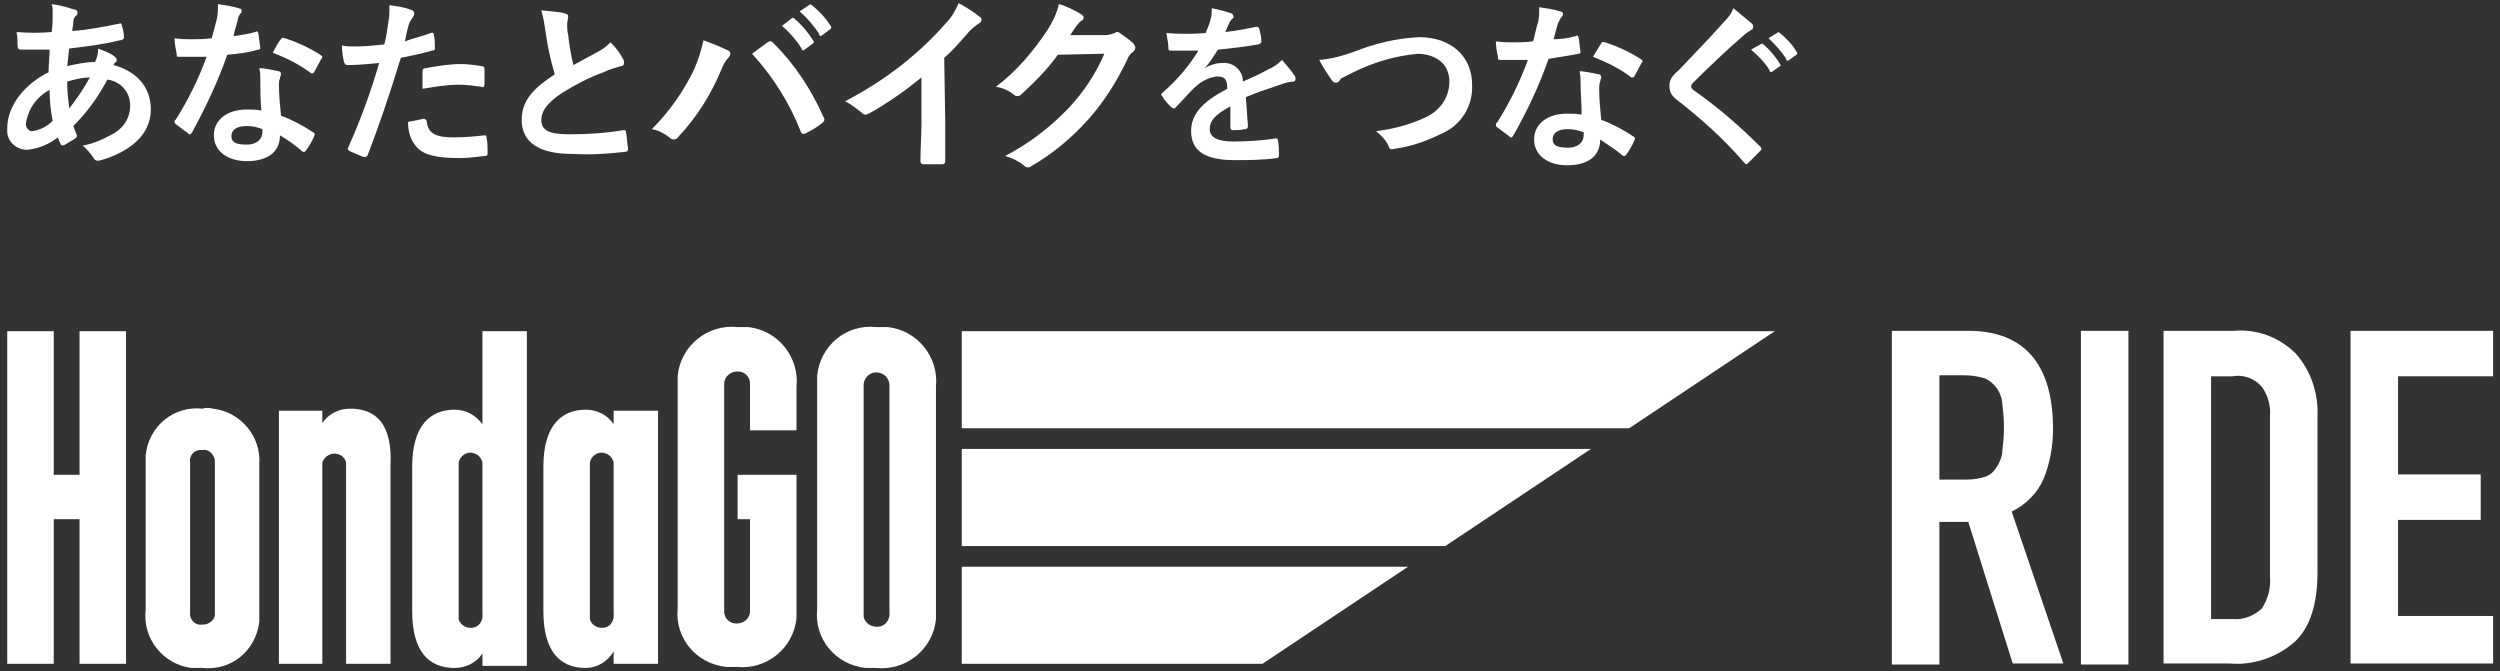 <?xml version="1.0" encoding="utf-8"?>
<!-- Generator: Adobe Illustrator 25.4.8, SVG Export Plug-In . SVG Version: 6.00 Build 0)  -->
<svg version="1.1" id="レイヤー_1" xmlns="http://www.w3.org/2000/svg" xmlns:xlink="http://www.w3.org/1999/xlink" x="0px"
	 y="0px" viewBox="0 0 242 65" style="enable-background:new 0 0 242 65;" xml:space="preserve">
<rect x="0" y="0" width="242" height="65" fill="#333333" stroke="none"/>
<style type="text/css">
	.st0{fill:#FFFFFF;}
</style>
<g id="footer_ride_logo" transform="translate(-2863 -3652)">
	<g id="foot_logo_top_txt" transform="translate(2863 3652)">
		<path id="パス_211" class="st0" d="M7.1,0.9C7.3,0.9,7.5,1,7.5,1.2c0,0.1,0,0.2-0.1,0.3C7.2,1.6,7.1,1.9,7.1,2.1
			C7.1,2.4,7,2.7,7,3c1.5-0.1,3-0.4,4.5-0.7c0.2-0.1,0.3,0,0.3,0.2C11.9,2.8,12,3.2,12,3.6c0,0.2-0.2,0.3-0.4,0.3
			C10,4.3,8.3,4.5,6.7,4.7C6.6,5.4,6.6,5.8,6.5,6.4C7.4,6.2,8.3,6,9.2,6c0.2-0.4,0.3-0.8,0.3-1.3C10,4.9,10.6,5.1,11,5.4
			c0.2,0.1,0.3,0.3,0.3,0.4c0,0.1,0,0.2-0.1,0.2c-0.1,0.1-0.2,0.2-0.2,0.3c2.2,0.6,3.6,2.1,3.6,4.3c0,2.5-2.1,4.1-4.8,4.9
			c-0.4,0.1-0.6,0.1-0.8-0.3c-0.3-0.4-0.6-0.8-1-1.1c1.1-0.2,2.2-0.7,3.2-1.3c0.9-0.6,1.4-1.5,1.4-2.6c0-1.3-0.9-2.3-2.2-2.5
			c-0.9,1.7-2,3.2-3.3,4.5c0.1,0.3,0.2,0.5,0.3,0.8c0.1,0.2,0,0.3-0.1,0.4c-0.3,0.2-0.7,0.4-1,0.6C6.1,14.1,6,14.1,5.9,14
			c-0.1-0.2-0.2-0.4-0.3-0.7c-0.9,0.7-1.9,1.1-3,1.2c-1,0-1.9-0.8-1.9-1.8c0-0.1,0-0.2,0-0.3C0.7,10.1,2.6,8,4.7,7
			c0-0.7,0.1-1.5,0.1-2.2c-1,0-1.5,0-1.8,0c-0.3,0-0.7,0-1,0c-0.2,0-0.3-0.1-0.3-0.4c0-0.4,0-0.8-0.1-1.3C2.8,3.2,3.9,3.2,5,3.1
			c0.1-0.6,0.1-1.4,0.1-1.9c0-0.3,0-0.5-0.1-0.8C5.8,0.5,6.5,0.7,7.1,0.9z M2.5,12c0,0.3,0.2,0.6,0.5,0.7c0,0,0,0,0,0h0.1
			c0.8-0.1,1.5-0.5,2-1c-0.2-1-0.3-2-0.3-3C3.5,9.4,2.7,10.6,2.5,12L2.5,12z M8.7,7.5c-0.8,0-1.5,0.2-2.2,0.4c0,0.9,0.1,1.7,0.2,2.6
			C7.4,9.6,8.1,8.6,8.7,7.5z"/>
		<path id="パス_212" class="st0" d="M24.7,3.1c0.2-0.1,0.2-0.1,0.3,0.1c0.1,0.5,0.1,0.9,0.2,1.4c0,0.2-0.1,0.2-0.2,0.2
			C24,5.1,23.1,5.2,22,5.3c-0.9,2.6-2.1,5.1-3.4,7.5c-0.1,0.1-0.1,0.2-0.2,0.2c-0.1,0-0.1,0-0.2-0.1c-0.4-0.3-0.8-0.6-1.2-0.9
			c-0.1-0.1-0.1-0.1-0.1-0.2c0-0.1,0-0.2,0.1-0.2c1.2-1.9,2.2-3.9,3-6.1c-0.7,0-1.2,0-1.7,0c-0.4,0-0.5,0-1,0
			c-0.2,0-0.2-0.1-0.2-0.3c-0.1-0.5-0.2-1-0.2-1.5c0.7,0.1,1.1,0.1,1.6,0.1c0.7,0,1.2,0,2-0.1C20.7,3,20.8,2.5,21,1.8
			c0.1-0.5,0.1-0.9,0.1-1.4c0.7,0.1,1.4,0.2,2,0.4c0.2,0,0.3,0.1,0.3,0.3c0,0.1-0.1,0.2-0.2,0.3C23.1,1.6,23,1.8,23,2
			c-0.1,0.4-0.3,1-0.4,1.5C23.3,3.4,24,3.3,24.7,3.1z M25.2,7.8c0-0.4,0-0.8-0.1-1.2c0.6,0,1.3,0.2,1.9,0.3c0.1,0,0.2,0.1,0.2,0.3
			c0,0.1-0.1,0.2-0.1,0.4C27,7.8,27,8,27,8.2c0,1,0.1,2,0.2,3c1.1,0.4,2.2,1,3.1,1.6c0.2,0.1,0.2,0.2,0.1,0.4
			c-0.2,0.5-0.5,1-0.8,1.4c-0.1,0.1-0.1,0.1-0.2,0.1s-0.1,0-0.2-0.1c-0.7-0.6-1.4-1.1-2.1-1.5c0,1.7-1.3,2.5-3.2,2.5
			c-1.9,0-3.2-1-3.2-2.5c0-1.5,1.3-2.5,3.2-2.5c0.5,0,0.9,0,1.4,0.1C25.2,9.7,25.2,8.6,25.2,7.8L25.2,7.8z M23.9,12.2
			c-0.9,0-1.5,0.3-1.5,1c0,0.6,0.5,0.8,1.5,0.8c0.9,0,1.5-0.5,1.5-1.2c0-0.1,0-0.2,0-0.3C24.9,12.3,24.4,12.2,23.9,12.2L23.9,12.2z
			 M27.2,3.8c0-0.1,0.2-0.2,0.3-0.1c0,0,0,0,0.1,0c1.2,0.4,2.3,0.9,3.4,1.6c0.1,0.1,0.2,0.1,0.2,0.2c0,0.1,0,0.1-0.1,0.2
			c-0.2,0.4-0.5,0.9-0.7,1.3c-0.1,0.1-0.1,0.1-0.2,0.1c-0.1,0-0.1,0-0.2-0.1c-1.1-0.8-2.3-1.4-3.6-1.9C26.7,4.6,26.9,4.1,27.2,3.8
			L27.2,3.8z"/>
		<path id="パス_213" class="st0" d="M41.7,3.2c0.2-0.1,0.3,0,0.3,0.2c0.1,0.4,0.1,0.9,0.1,1.2c0,0.2,0,0.3-0.3,0.3
			c-1,0.3-2,0.5-3,0.7c-1.2,3.9-2.1,6.5-3.2,9.4c-0.1,0.2-0.2,0.2-0.4,0.2c-0.2-0.1-1-0.4-1.4-0.6c-0.1-0.1-0.2-0.2-0.1-0.3
			c1.2-2.7,2.2-5.4,3-8.2c-1,0.1-2.2,0.2-3,0.2c-0.3,0-0.3-0.1-0.4-0.3c-0.1-0.4-0.2-1-0.2-1.6c0.4,0.1,0.9,0.1,1.3,0.1
			c0.9,0,1.9-0.1,2.8-0.2c0.2-0.7,0.3-1.5,0.4-2.2c0.1-0.5,0.1-1.1,0.1-1.6c0.7,0.1,1.5,0.2,2.2,0.5c0.1,0,0.2,0.2,0.2,0.3
			c0,0.1,0,0.2-0.1,0.3c-0.1,0.2-0.3,0.4-0.4,0.7c-0.2,0.6-0.3,1.2-0.4,1.7C40,3.7,40.9,3.5,41.7,3.2z M41,11.5
			c0.2,0,0.2,0.1,0.3,0.2c0.1,1.3,1,1.6,2.7,1.6c1,0,2-0.1,2.9-0.2c0.1,0,0.2,0,0.2,0.2c0.1,0.5,0.1,1,0.1,1.5c0,0.2,0,0.3-0.3,0.3
			c-0.8,0.1-1.6,0.2-2.4,0.2c-2.3,0-3.5-0.3-4.2-1.1c-0.6-0.7-0.8-1.5-0.8-2.4C40.1,11.7,40.5,11.6,41,11.5z M40.9,6.9
			c0-0.2,0.1-0.3,0.3-0.3c1.1-0.2,2.3-0.4,3.4-0.4c0.7,0,1.4,0.1,2,0.2c0.2,0,0.3,0.1,0.3,0.3c0,0.5,0,0.9,0,1.4
			c0,0.3-0.1,0.4-0.3,0.3c-0.7-0.1-1.4-0.2-2.2-0.2c-1.2,0-2.3,0.2-3.5,0.4C40.9,7.9,40.9,7.3,40.9,6.9L40.9,6.9z"/>
		<path id="パス_214" class="st0" d="M54.7,1.3C54.9,1.4,55,1.4,55,1.6c0,0.2-0.1,0.5-0.1,0.7c0,0.3,0,0.7,0.1,1.1
			c0.1,1,0.3,2,0.5,2.9c0.9-0.5,1.5-0.8,2.4-1.3c0.4-0.2,0.8-0.5,1.2-0.9c0.5,0.5,0.9,1,1.2,1.6c0.1,0.1,0.1,0.2,0.1,0.4
			c0,0.2-0.1,0.3-0.3,0.3C59.5,6.6,59,6.7,58.4,7c-1.4,0.5-2.7,1.2-4,2c-1.5,1-2,1.8-2,2.6c0,1,0.7,1.4,2.7,1.4
			c1.7,0,3.5-0.1,5.2-0.4c0.2,0,0.3,0,0.3,0.2c0.1,0.5,0.1,1.1,0.2,1.6c0,0.2-0.1,0.3-0.3,0.3c-1.7,0.2-3.4,0.3-5.1,0.2
			c-3.2,0-4.9-1.1-4.9-3.3c0-1.9,1.2-3.1,3.2-4.4c-0.4-1.4-0.7-2.7-0.9-4.2c-0.1-0.7-0.2-1.3-0.4-2C53.2,1.1,53.9,1.1,54.7,1.3z"/>
		<path id="パス_215" class="st0" d="M67.2,6.7c0.4-0.9,0.7-1.9,0.9-2.8c0.8,0.3,1.6,0.6,2.4,1c0.1,0,0.2,0.2,0.2,0.3
			c0,0.1-0.1,0.3-0.2,0.4c-0.3,0.3-0.5,0.7-0.7,1.2c-1,2.4-2.4,4.6-4.1,6.4c-0.1,0.2-0.3,0.3-0.5,0.3c-0.2,0-0.3-0.1-0.4-0.2
			c-0.5-0.4-1.1-0.7-1.7-0.8C64.8,10.8,66.2,8.8,67.2,6.7z M74.3,4.1C74.4,4,74.5,4,74.6,4c0.1,0,0.2,0.1,0.3,0.2
			c2,2,3.6,4.4,4.8,7.1c0.1,0.1,0.1,0.2,0.1,0.3c0,0.1-0.1,0.2-0.2,0.3c-0.5,0.4-1,0.7-1.6,1c-0.2,0.1-0.4,0.1-0.5-0.2
			c-1.1-2.8-2.7-5.3-4.7-7.5C73.5,4.7,74,4.3,74.3,4.1L74.3,4.1z M76.6,1.8c0.1-0.1,0.2-0.1,0.3,0c0.7,0.6,1.3,1.3,1.8,2.1
			c0.1,0.1,0.1,0.2,0,0.3c0,0,0,0,0,0c0,0,0,0,0,0l-0.8,0.6c-0.1,0.1-0.2,0.1-0.3,0c0,0,0,0,0,0c0,0,0,0,0-0.1
			c-0.5-0.8-1.2-1.6-1.9-2.2L76.6,1.8z M78.3,0.5c0.1-0.1,0.2-0.1,0.3,0c0.7,0.6,1.3,1.2,1.8,2c0.1,0.1,0.1,0.2,0,0.3c0,0,0,0,0,0
			c0,0,0,0,0,0l-0.8,0.6c-0.1,0.1-0.2,0.1-0.3,0c0,0,0,0,0-0.1c-0.5-0.8-1.2-1.6-1.9-2.2L78.3,0.5z"/>
		<path id="パス_216" class="st0" d="M91.5,11.8c0,1.3,0,2.4,0,3.8c0,0.2-0.1,0.3-0.3,0.3c-0.6,0-1.2,0-1.8,0
			c-0.2,0-0.3-0.1-0.3-0.3c0-1.3,0.1-2.5,0.1-3.8l0-4.3c-1.6,1.3-3.3,2.5-5.1,3.5c-0.1,0-0.2,0.1-0.3,0.1c-0.2,0-0.3-0.1-0.4-0.2
			c-0.5-0.4-1-0.8-1.6-1.1c3.7-1.9,7.1-4.5,9.8-7.6c0.5-0.5,0.9-1.2,1.2-1.9c0.7,0.4,1.4,0.8,2,1.3C95,1.7,95,1.8,95,1.9
			c0,0.2-0.1,0.3-0.3,0.4c-0.4,0.3-0.8,0.6-1.1,1c-0.7,0.8-1.4,1.6-2.2,2.3L91.5,11.8z"/>
		<path id="パス_217" class="st0" d="M107,3.4c0.3,0,0.6-0.1,0.9-0.2c0.1-0.1,0.2-0.1,0.2-0.1c0.1,0,0.2,0,0.3,0.1
			c0.4,0.3,0.9,0.6,1.3,1c0.1,0.1,0.2,0.3,0.2,0.4c0,0.2-0.1,0.3-0.2,0.4c-0.3,0.2-0.5,0.5-0.6,0.8c-1,2.1-2.2,4-3.7,5.7
			c-1.6,1.8-3.5,3.4-5.6,4.6c-0.1,0.1-0.2,0.1-0.3,0.1c-0.2,0-0.3-0.1-0.4-0.2c-0.5-0.4-1.1-0.7-1.8-0.9c2.3-1.2,4.4-2.8,6.2-4.7
			c1.4-1.5,2.6-3.3,3.4-5.2l-4.5,0.1c-1,1.4-2.2,2.6-3.5,3.8c-0.1,0.1-0.2,0.2-0.4,0.2c-0.1,0-0.2,0-0.3-0.1
			c-0.5-0.4-1.1-0.7-1.8-0.8c2-1.5,3.6-3.4,5-5.5c0.5-0.8,0.9-1.6,1.1-2.5c0.8,0.2,1.5,0.6,2.2,1c0.1,0.1,0.2,0.2,0.2,0.3
			c0,0.1-0.1,0.3-0.2,0.3c-0.2,0.1-0.3,0.3-0.5,0.5c-0.2,0.3-0.4,0.6-0.6,0.9L107,3.4z"/>
		<path id="パス_218" class="st0" d="M120.8,12.2c0,0.2-0.1,0.3-0.3,0.3c-0.4,0.1-0.8,0.1-1.2,0.1c-0.1,0-0.2-0.1-0.2-0.3
			c0-0.6,0-1.4,0-2c-1.5,0.8-2,1.4-2,2.2c0,0.7,0.6,1.2,2.3,1.2c1.4,0,2.8-0.1,4.1-0.3c0.1,0,0.2,0,0.2,0.2c0.1,0.4,0.1,0.9,0.1,1.4
			c0,0.2-0.1,0.3-0.2,0.3c-1.4,0.2-2.8,0.2-4.1,0.2c-2.7,0-4.2-0.8-4.2-2.8c0-1.6,1-2.8,3.5-4.1c0-0.9-0.2-1.2-1-1.2
			c-0.9,0.1-1.7,0.6-2.3,1.2c-0.6,0.6-1.1,1.2-1.7,1.8c-0.1,0.1-0.1,0.1-0.2,0.1c-0.1,0-0.1-0.1-0.2-0.1c-0.3-0.3-0.7-0.7-0.9-1.1
			c0,0-0.1-0.1-0.1-0.1c0-0.1,0-0.1,0.1-0.2c1.4-1.2,2.6-2.6,3.5-4.1c-0.8,0-1.7,0-2.7,0c-0.2,0-0.2-0.1-0.2-0.3
			c0-0.3-0.1-0.9-0.2-1.4c1.3,0.1,2.6,0.1,3.8,0c0.2-0.5,0.4-0.9,0.5-1.4c0.1-0.3,0.1-0.7,0.1-1c0.6,0.1,1.3,0.3,1.9,0.5
			c0.1,0,0.2,0.2,0.2,0.3c0,0.1,0,0.2-0.1,0.2c-0.1,0.1-0.2,0.2-0.3,0.4c-0.1,0.2-0.2,0.5-0.4,0.9c1-0.1,2-0.3,3-0.5
			c0.2,0,0.2,0,0.3,0.2c0.1,0.4,0.2,0.8,0.2,1.2c0,0.2-0.1,0.2-0.3,0.3c-1.2,0.2-2.7,0.4-3.9,0.5c-0.4,0.6-0.8,1.3-1.3,1.8l0,0
			c0.5-0.3,1.1-0.5,1.7-0.5c1-0.1,1.9,0.6,2,1.6c0,0,0,0,0,0c0,0.1,0,0.1,0,0.2c0.7-0.3,1.6-0.7,2.5-1.2c0.5-0.2,0.9-0.5,1.3-0.9
			c0.4,0.5,0.8,0.9,1.2,1.5c0.1,0.1,0.1,0.2,0.1,0.4c0,0.1-0.1,0.2-0.2,0.2c-0.3,0-0.7,0.1-1,0.2c-1.1,0.4-2.2,0.7-3.6,1.3
			L120.8,12.2z"/>
		<path id="パス_219" class="st0" d="M131.1,5c2-0.8,4.1-1.3,6.3-1.4c3.1,0,5.1,1.9,5.1,4.6c0.1,2.1-1.1,4-3.1,4.8
			c-1.4,0.7-2.9,1.2-4.4,1.4c-0.3,0.1-0.5,0.1-0.6-0.3c-0.3-0.6-0.7-1-1.2-1.4c1.6-0.2,3.2-0.6,4.7-1.3c1.4-0.6,2.4-1.9,2.4-3.5
			c0-1.6-1.1-2.6-3-2.7c-2.2,0.2-4.3,0.8-6.3,1.8c-0.4,0.2-0.8,0.4-1.2,0.6C129.6,8,129.4,8,129.3,8c-0.2,0-0.3-0.1-0.5-0.4
			c-0.4-0.6-0.8-1.2-1.1-1.8C128.9,5.7,130,5.4,131.1,5z"/>
		<path id="パス_220" class="st0" d="M152.5,3.5c0.2-0.1,0.2-0.1,0.3,0.1c0.1,0.5,0.1,0.9,0.2,1.4c0,0.2-0.1,0.2-0.2,0.2
			c-0.9,0.2-1.8,0.3-2.9,0.5c-0.9,2.6-2.1,5.1-3.4,7.4c-0.1,0.1-0.1,0.2-0.2,0.2c-0.1,0-0.1,0-0.2-0.1c-0.4-0.3-0.8-0.6-1.2-0.9
			c-0.1-0.1-0.1-0.1-0.1-0.2c0-0.1,0-0.2,0.1-0.2c1.2-1.9,2.2-3.9,3-6.1c-0.7,0-1.2,0-1.7,0c-0.4,0-0.5,0-1,0
			c-0.2,0-0.2-0.1-0.2-0.3c-0.1-0.5-0.2-1-0.2-1.5c0.7,0.1,1.1,0.1,1.6,0.1c0.7,0,1.2,0,2-0.1c0.2-0.7,0.3-1.3,0.5-1.9
			c0.1-0.5,0.1-0.9,0.1-1.4c0.7,0.1,1.4,0.2,2,0.4c0.2,0,0.3,0.1,0.3,0.3c0,0.1-0.1,0.2-0.2,0.3c-0.1,0.2-0.2,0.4-0.3,0.6
			c-0.1,0.4-0.3,1-0.4,1.5C151.1,3.8,151.8,3.7,152.5,3.5z M153,8.1c0-0.4,0-0.8-0.1-1.2c0.6,0,1.3,0.2,1.9,0.3
			c0.1,0,0.2,0.1,0.2,0.3c0,0.1-0.1,0.2-0.1,0.4c-0.1,0.2-0.1,0.5-0.1,0.7c0,1,0.1,2,0.2,3c1.1,0.4,2.2,1,3.1,1.6
			c0.2,0.1,0.2,0.2,0.1,0.4c-0.2,0.5-0.5,1-0.8,1.4c-0.1,0.1-0.1,0.1-0.2,0.1s-0.1,0-0.2-0.1c-0.7-0.6-1.4-1-2.1-1.5
			c0,1.7-1.3,2.5-3.2,2.5c-1.9,0-3.2-1-3.2-2.5c0-1.5,1.3-2.5,3.2-2.5c0.5,0,0.9,0,1.4,0.1C153.1,10,153,9,153,8.1L153,8.1z
			 M151.8,12.5c-0.9,0-1.5,0.3-1.5,1c0,0.6,0.5,0.8,1.5,0.8c0.9,0,1.5-0.5,1.5-1.2c0-0.1,0-0.2,0-0.3
			C152.7,12.6,152.3,12.5,151.8,12.5L151.8,12.5z M155,4.2c0-0.1,0.2-0.2,0.3-0.1c0,0,0,0,0.1,0c1.2,0.4,2.3,0.9,3.4,1.6
			c0.1,0.1,0.2,0.1,0.2,0.2c0,0.1,0,0.1-0.1,0.2c-0.2,0.4-0.5,0.9-0.7,1.3c-0.1,0.1-0.1,0.1-0.2,0.1c-0.1,0-0.1,0-0.2-0.1
			c-1.1-0.8-2.3-1.4-3.6-1.9C154.5,5,154.8,4.5,155,4.2L155,4.2z"/>
		<path id="パス_221" class="st0" d="M169.6,2.3c0.1,0.1,0.1,0.2,0.1,0.3c0,0.2-0.1,0.3-0.2,0.3c-0.3,0.2-0.6,0.4-0.8,0.6
			c-1.5,1.3-3.4,3.1-4.8,4.5c-0.2,0.2-0.2,0.3-0.2,0.4c0,0.1,0.1,0.2,0.2,0.3c2.3,1.6,4.5,3.5,6.5,5.5c0.1,0.1,0.1,0.1,0.1,0.2
			c0,0.1,0,0.1-0.1,0.2c-0.4,0.4-0.9,0.9-1.2,1.2c-0.1,0.1-0.2,0.1-0.2,0.1s-0.1-0.1-0.2-0.2c-1.9-2.2-4-4.1-6.3-5.9
			c-0.7-0.5-0.9-0.9-0.9-1.5s0.3-1,0.9-1.5c1.5-1.6,2.9-3,4.4-4.7c0.4-0.4,0.7-0.8,0.9-1.3C168.4,1.3,169,1.8,169.6,2.3z M170.4,4.3
			c0.1-0.1,0.2-0.1,0.3,0c0.6,0.5,1.2,1.2,1.6,1.9c0.1,0.1,0.1,0.2,0,0.2c0,0,0,0,0,0c0,0,0,0,0,0l-0.7,0.5c-0.1,0.1-0.2,0.1-0.3,0
			c0,0,0,0,0-0.1c-0.5-0.8-1.1-1.4-1.8-2L170.4,4.3z M172,3.2c0.1-0.1,0.2-0.1,0.3,0c0.6,0.5,1.2,1.1,1.6,1.8c0.1,0.1,0.1,0.2,0,0.3
			c0,0,0,0,0,0l-0.7,0.5c-0.1,0.1-0.2,0.1-0.3,0c0,0,0,0,0,0c0,0,0,0,0-0.1c-0.5-0.8-1.1-1.4-1.7-2L172,3.2z"/>
	</g>
	<g id="グループ_8" transform="translate(2863 3683.258)">
		<g id="レイヤー_2_3_" transform="translate(0 0)">
			<g id="レイヤー_1-2_3_">
				<path id="パス_2" class="st0" d="M171.8,0.8H93.1v9.4h64.6L171.8,0.8z"/>
				<path id="パス_3" class="st0" d="M154,12.2H93.1v9.4h46.8L154,12.2z"/>
				<path id="パス_4" class="st0" d="M93.1,23.6V33h29.1l14.1-9.4L93.1,23.6z"/>
				<path id="パス_5" class="st0" d="M84.8,0.4c-2.9-0.3-5.4,1.8-5.7,4.7c0,0,0,0,0,0l0,0c0,0.4,0,0.7,0,1.1v21.5
					c-0.3,2.9,1.8,5.4,4.7,5.7c0.3,0,0.7,0,1,0c2.9,0.3,5.5-1.8,5.8-4.7c0,0,0,0,0,0c0,0,0,0,0,0c0-0.4,0-0.7,0-1.1V6.2
					c0.3-2.9-1.8-5.5-4.7-5.8L84.8,0.4z M86.1,27.9c0.1,0.7-0.3,1.4-1,1.5c-0.7,0.1-1.4-0.3-1.5-1c0,0,0-0.1,0-0.1
					c0-0.1,0-0.2,0-0.4v-22c0.1-0.7,0.7-1.2,1.4-1.1c0,0,0,0,0,0l0,0c0.6,0.1,1,0.5,1.1,1.1L86.1,27.9L86.1,27.9L86.1,27.9z"/>
				<path id="パス_6" class="st0" d="M7.7,14.7H5.2V0.8H0.7V33h4.5V19h2.5v14h4.5V0.8H7.7V14.7z"/>
				<path id="パス_7" class="st0" d="M46.7,9.8C46,8.9,45.1,8.4,44,8.4c-2.4,0-4.1,1.6-4.1,5.5v14c0,3.9,1.6,5.5,4.1,5.5
					c1.1,0,2.1-0.5,2.7-1.4v1.2H51V0.8h-4.3V9.8z M46.7,28.1c0.1,0.7-0.3,1.3-0.9,1.4c-0.6,0.1-1.2-0.2-1.4-0.8c0,0,0,0,0-0.1
					s0,0,0,0c0-0.2,0-0.3,0-0.5V13.5c0.1-0.6,0.8-1.1,1.4-0.9c0.5,0.1,0.8,0.5,0.9,0.9L46.7,28.1L46.7,28.1z"/>
				<path id="パス_8" class="st0" d="M19.6,8.3c-2.8-0.3-5.2,1.7-5.5,4.5c0,0,0,0,0,0l0,0c0,0.3,0,0.7,0,1v14
					c-0.3,2.7,1.6,5.2,4.4,5.6c0.4,0,0.7,0,1.1,0c2.8,0.3,5.2-1.7,5.5-4.5c0,0,0,0,0,0l0,0c0-0.3,0-0.7,0-1V13.7
					c0.2-2.7-1.8-5.1-4.5-5.4C20.2,8.2,19.9,8.2,19.6,8.3z M20.8,28c0.1,0.6-0.4,1.1-1,1.2c0,0,0,0,0,0h-0.2
					c-0.6,0.1-1.1-0.3-1.2-0.9V13.5c-0.1-0.6,0.3-1.1,0.9-1.2h0.3c0.6-0.1,1.1,0.4,1.2,1c0,0,0,0,0,0L20.8,28L20.8,28z"/>
				<path id="パス_9" class="st0" d="M33.9,8.3c-1.1,0-2.1,0.5-2.7,1.4V8.5H27V33h4.2V13.5c0.2-0.6,0.9-1,1.5-0.8
					c0.4,0.1,0.7,0.4,0.8,0.8V33h4.3V13.8C38,9.8,36.4,8.3,33.9,8.3z"/>
				<path id="パス_10" class="st0" d="M59.4,9.8c-0.6-0.9-1.6-1.4-2.7-1.4c-2.4,0-4.1,1.6-4.1,5.5v14c0,3.9,1.6,5.5,4.1,5.5
					c1.1,0,2.1-0.6,2.7-1.6V33h4.3V8.5h-4.3V9.8z M59.4,28.1c0.1,0.7-0.3,1.3-0.9,1.4c-0.6,0.1-1.2-0.2-1.4-0.8c0,0,0,0,0-0.1
					s0,0,0,0c0-0.2,0-0.3,0-0.5V13.5c0.1-0.6,0.8-1.1,1.4-0.9c0.5,0.1,0.8,0.5,0.9,0.9L59.4,28.1L59.4,28.1z"/>
				<path id="パス_11" class="st0" d="M71.4,0.4c-2.9-0.3-5.5,1.8-5.8,4.7c0,0.3,0,0.7,0,1v21.5c-0.3,2.9,1.8,5.4,4.7,5.7
					c0.3,0,0.6,0,1,0c2.9,0.3,5.5-1.8,5.8-4.7c0-0.3,0-0.7,0-1V14.7h-5.7V19h1.2v8.9c0,0.7-0.6,1.2-1.3,1.2c-0.7,0-1.2-0.5-1.2-1.2
					l0,0v-22c0-0.7,0.6-1.2,1.3-1.2c0.7,0,1.2,0.5,1.2,1.2v4.5h4.5V6.2c0.3-2.9-1.8-5.5-4.7-5.8L71.4,0.4z"/>
			</g>
		</g>
		<g id="グループ_7" transform="translate(182.432 0.368)">
			<path id="パス_12" class="st0" d="M0.7,0.4h7.4c5.4,0,8.2,3.2,8.2,9.5c0,1.7-0.3,3.3-0.9,4.8c-0.6,1.4-1.7,2.5-3.1,3.2l5,14.7
				h-4.9L8.1,18.9H5.3v13.8H0.7L0.7,0.4z M5.3,14.8h2.6c0.7,0,1.3-0.1,1.9-0.3c0.5-0.2,0.8-0.5,1.1-1c0.3-0.5,0.5-1,0.5-1.6
				c0.2-1.4,0.2-2.9,0-4.3C11.4,7,11.2,6.5,10.9,6c-0.3-0.4-0.7-0.8-1.2-1c-0.7-0.2-1.3-0.3-2-0.3H5.3L5.3,14.8L5.3,14.8z"/>
			<path id="パス_13" class="st0" d="M19,0.4h4.6v32.3H19V0.4z"/>
			<path id="パス_14" class="st0" d="M27,0.4h6.8c2.2-0.2,4.4,0.6,6,2.2c1.5,1.7,2.2,3.9,2.1,6.1v15.1c0,3-0.7,5.3-2.2,6.7
				c-1.7,1.5-4,2.3-6.3,2.1H27V0.4z M31.6,28.3h2.1c1,0.1,2-0.3,2.8-1c0.6-0.9,0.9-2,0.8-3.1V8.7c0.1-1-0.2-2.1-0.8-2.9
				c-0.7-0.8-1.8-1.2-2.8-1h-2.1V28.3z"/>
			<path id="パス_15" class="st0" d="M45.1,0.4h13.8v4.4h-9.2v9.5h8v4.4h-8V28h9.2v4.6H45.1V0.4z"/>
		</g>
	</g>
</g>
</svg>
